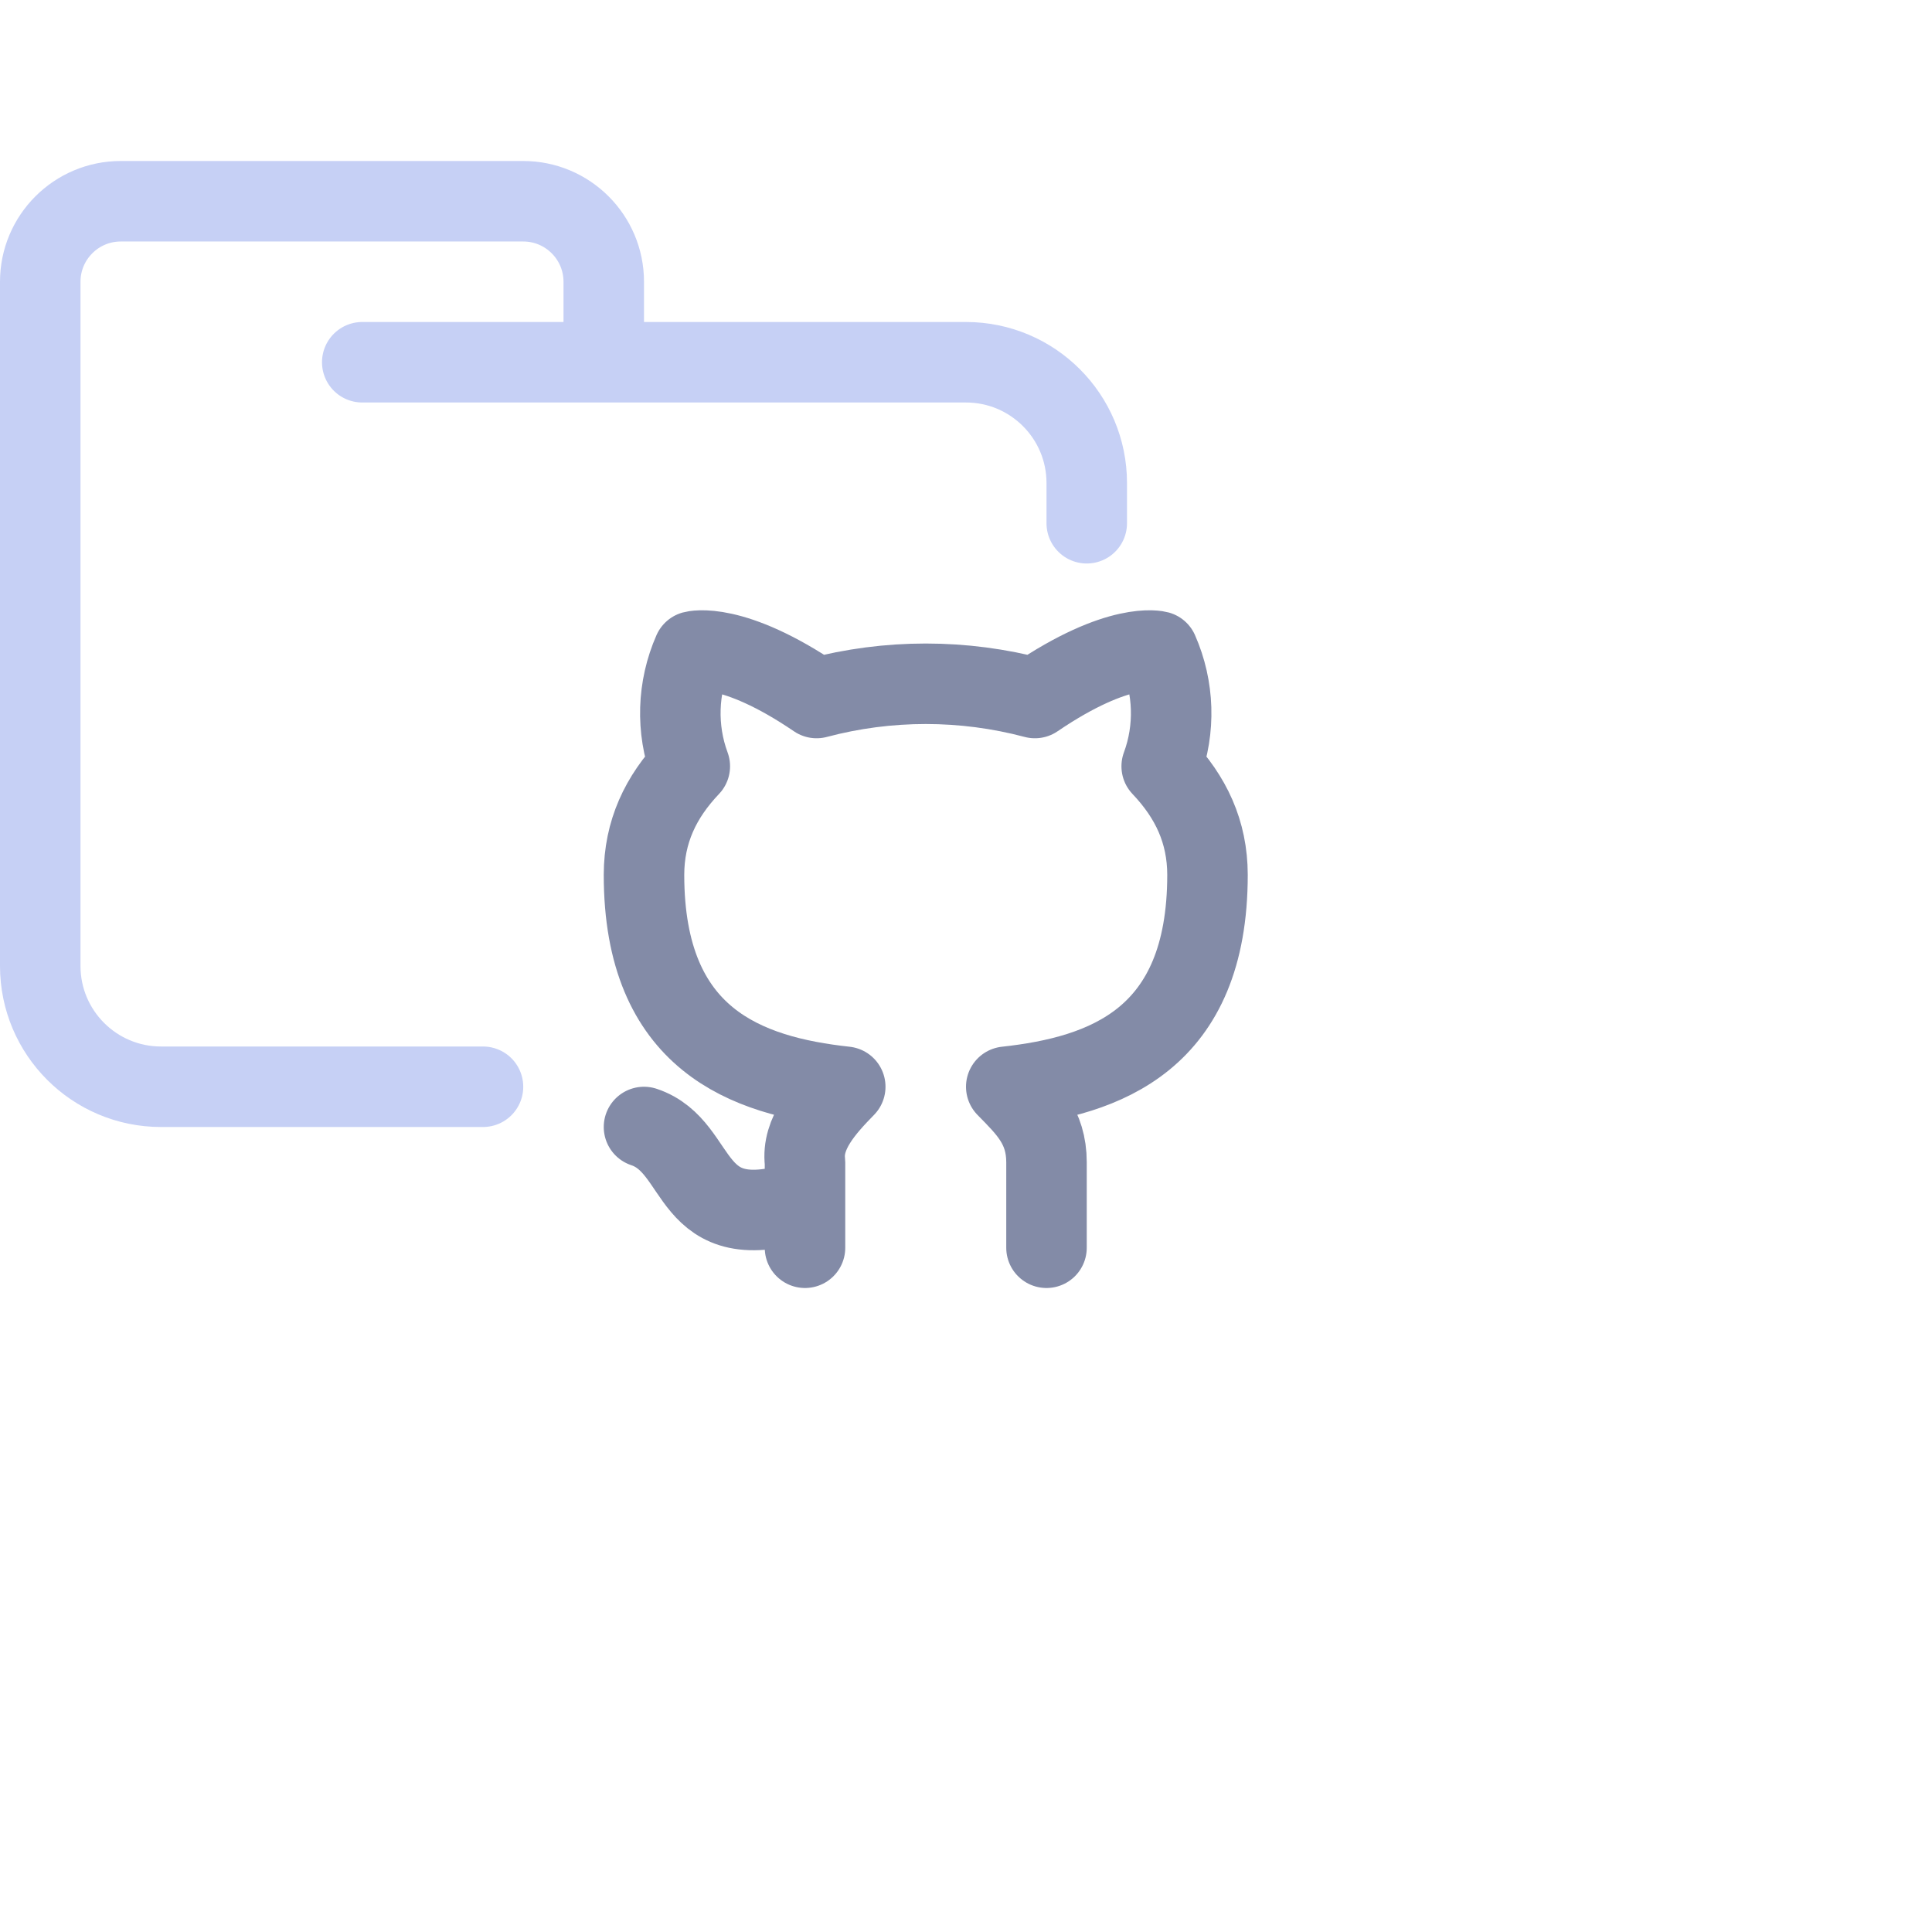 <svg viewBox="0 0 24 24" xmlns="http://www.w3.org/2000/svg">
	<g fill="none" stroke-linecap="round" stroke-linejoin="round">
 <path stroke="#c6d0f5" d="M 4.5,4.5 H 12 c 0.828,0 1.5,0.672 1.5,1.5 V 6.5 M 6,13.5 H 2 C 1.172,13.5 0.5,12.828 0.5,12 V 3.5 c 0,-0.552 0.448,-1 1,-1 h 5 c 0.552,0 1,0.448 1,1 v 1" />
 <path stroke="#838ba7" d="M 10,14.907 C 8.5,15.407 8.75,14.25 8,14 m 5,1.5 V 14.438 C 13,13.991 12.762,13.768 12.5,13.5 13.725,13.366 15,12.92 15,10.867 14.999,10.333 14.795,9.902 14.431,9.519 c 0.171,-0.463 0.155,-0.977 -0.044,-1.428 0,0 -0.481,-0.134 -1.531,0.58 -0.889,-0.236 -1.823,-0.236 -2.712,0 C 9.094,7.957 8.613,8.091 8.613,8.091 8.414,8.542 8.398,9.056 8.569,9.519 8.205,9.902 8.001,10.333 8,10.867 8,12.92 9.275,13.366 10.5,13.5 10.238,13.768 9.956,14.081 10,14.438 V 15.5" />
	</g>
</svg>
